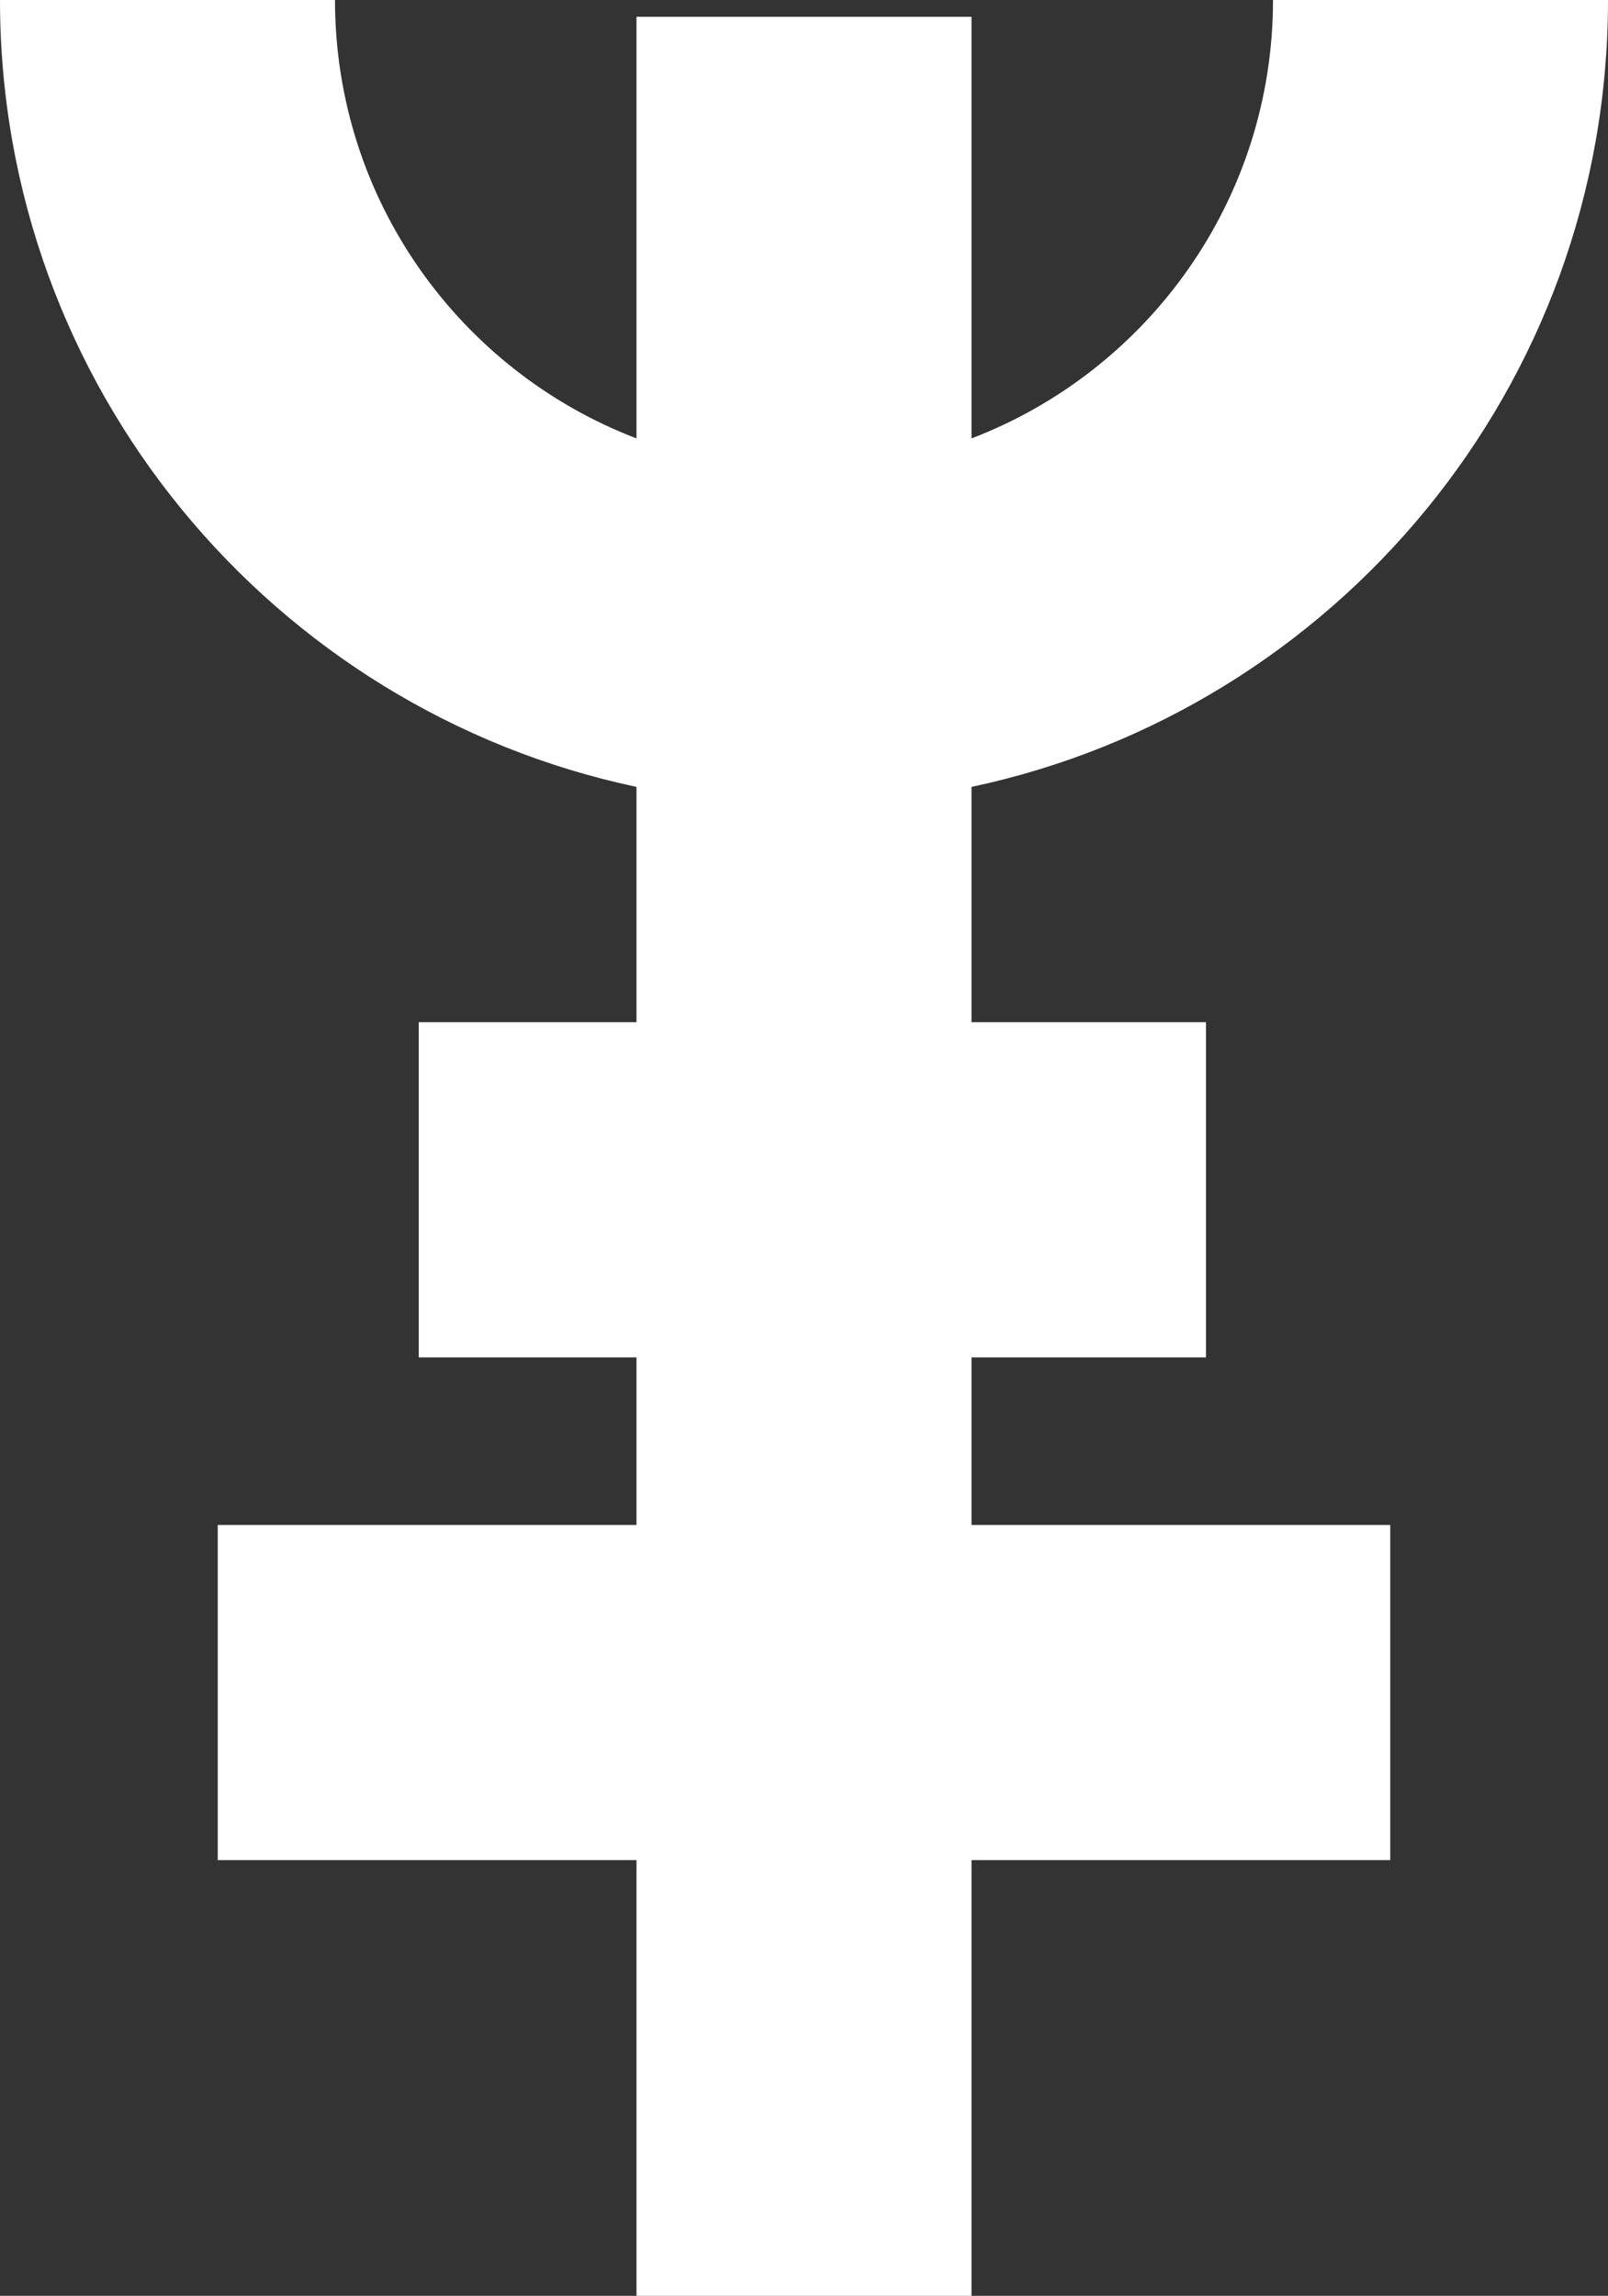 <svg width="96" height="137" viewBox="0 0 96 137" fill="none" xmlns="http://www.w3.org/2000/svg">
<rect x="0" y="0" width="96" height="137" fill="#333333" stroke="none"/>
<path fill-rule="evenodd" clip-rule="evenodd" d="M38 26.162C27.474 22.136 20 11.941 20 0H0C0 23.08 16.29 42.356 38 46.957L38 61H25V81H38L38 91H13V111H38L38 137H58L58 111H83V91H58L58 81H72V61H58L58 46.957C79.71 42.356 96 23.081 96 0H76C76 11.941 68.525 22.136 58 26.162L58 1L38 1L38 26.162Z" fill="white"/>
</svg>
